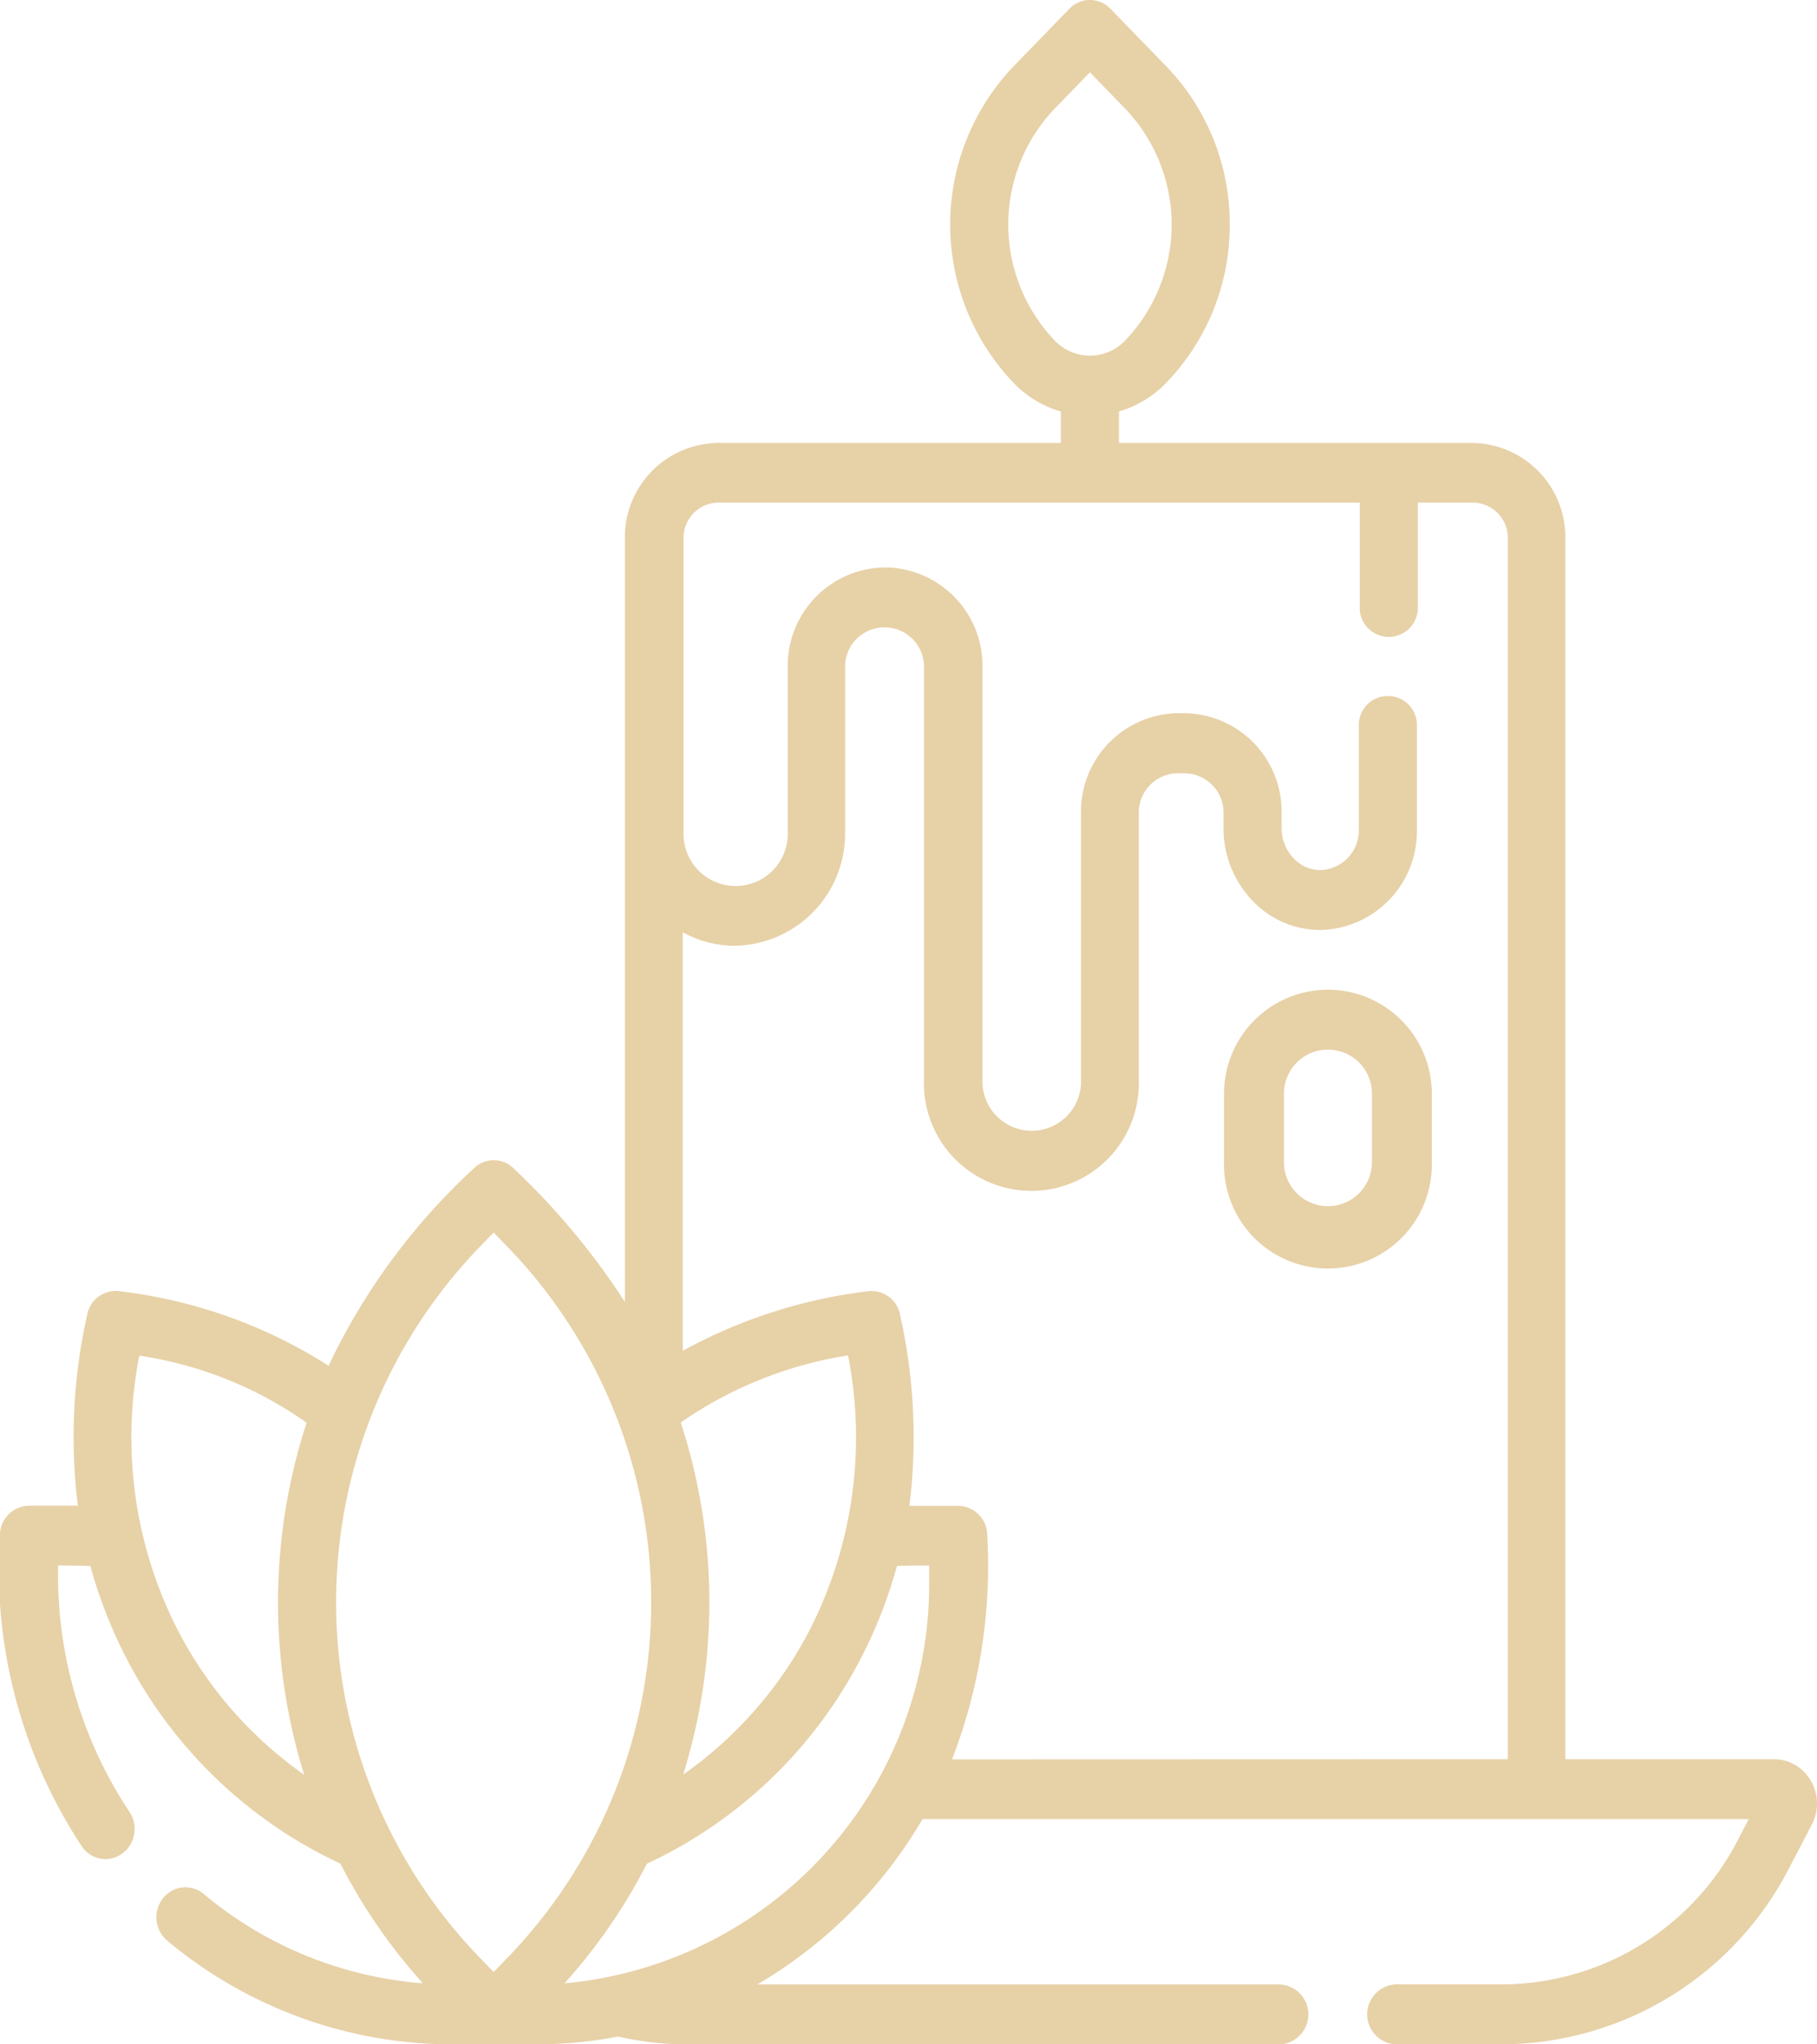 <svg xmlns="http://www.w3.org/2000/svg" width="32" height="36" viewBox="0 0 32 36"><defs><style>.a{fill:#e7d1a7;}</style></defs><g transform="translate(-21.476 0)"><path class="a" d="M53.368,31.36a.748.748,0,0,0-.651-.381H49.044V9.479A1.66,1.66,0,0,0,47.412,7.8H41.182V7.245a1.872,1.872,0,0,0,.829-.5,3.983,3.983,0,0,0,1.122-2.791,3.983,3.983,0,0,0-1.122-2.791L41.033.155a.5.5,0,0,0-.724,0L39.33,1.164a4.038,4.038,0,0,0,0,5.582h0a1.871,1.871,0,0,0,.829.5V7.8H34.113a1.66,1.66,0,0,0-1.632,1.682V22.926a12.686,12.686,0,0,0-1.948-2.34.5.5,0,0,0-.724,0,11.29,11.29,0,0,0-2.546,3.464A8.735,8.735,0,0,0,23.6,22.74a.514.514,0,0,0-.592.428,9.822,9.822,0,0,0-.161,3.347c-.175,0,.067,0-.86,0a.52.52,0,0,0-.512.527,8.864,8.864,0,0,0,1.442,5.472.507.507,0,0,0,.419.224.5.5,0,0,0,.294-.1.538.538,0,0,0,.124-.735A7.546,7.546,0,0,1,22.5,27.568c.177,0,.319,0,.568.009a8.285,8.285,0,0,0,.692,1.733,8.081,8.081,0,0,0,3.711,3.507,9.814,9.814,0,0,0,1.453,2.108,6.827,6.827,0,0,1-3.859-1.572.5.5,0,0,0-.72.077.538.538,0,0,0,.075.742A7.822,7.822,0,0,0,29.428,36h1.485a7.732,7.732,0,0,0,1.448-.137A5.58,5.58,0,0,0,33.588,36H44.013a.528.528,0,0,0,0-1.055h-9.2a8.126,8.126,0,0,0,2.91-2.912H52.274l-.184.353a4.69,4.69,0,0,1-4.152,2.558H46.059a.528.528,0,0,0,0,1.055h1.878a5.708,5.708,0,0,0,5.054-3.114l.394-.755a.8.8,0,0,0-.017-.771ZM40.054,1.909l.617-.636.617.636a2.955,2.955,0,0,1,0,4.091.857.857,0,0,1-.61.263h-.014A.857.857,0,0,1,40.054,6h0A2.959,2.959,0,0,1,40.054,1.909ZM35.685,28.8a7.11,7.11,0,0,1-2.177,2.449,10.214,10.214,0,0,0-.043-6.2,7.09,7.09,0,0,1,2.946-1.181A7.455,7.455,0,0,1,35.685,28.8ZM29.893,21.99l.277-.286.277.286a9.006,9.006,0,0,1,0,12.45l-.277.286-.277-.286A9.006,9.006,0,0,1,29.893,21.99ZM24.656,28.8a7.451,7.451,0,0,1-.726-4.928,6.851,6.851,0,0,1,2.946,1.181,10.214,10.214,0,0,0-.043,6.2A7.111,7.111,0,0,1,24.656,28.8Zm6.758,6.129a9.812,9.812,0,0,0,1.454-2.11A8.08,8.08,0,0,0,36.58,29.31a8.285,8.285,0,0,0,.692-1.733c.25-.013.4-.008.568-.009v.238A7.063,7.063,0,0,1,31.414,34.926Zm6.829-3.947a9.449,9.449,0,0,0,.62-3.938.52.52,0,0,0-.512-.527c-.948,0-.679,0-.859,0a9.842,9.842,0,0,0-.161-3.347.513.513,0,0,0-.592-.429A9,9,0,0,0,33.5,23.787V16.416a1.884,1.884,0,0,0,.918.238,1.973,1.973,0,0,0,1.941-2V11.748a.692.692,0,0,1,.68-.7h.03a.692.692,0,0,1,.68.7v7.269a1.892,1.892,0,1,0,3.782,0v-4.7a.692.692,0,0,1,.68-.7h.133a.692.692,0,0,1,.68.7v.274a1.841,1.841,0,0,0,.525,1.285,1.642,1.642,0,0,0,1.21.5,1.74,1.74,0,0,0,1.671-1.755V12.79a.512.512,0,1,0-1.023,0v1.832a.7.7,0,0,1-.667.7.646.646,0,0,1-.474-.2.763.763,0,0,1-.219-.533v-.274a1.732,1.732,0,0,0-1.7-1.756h-.133a1.732,1.732,0,0,0-1.7,1.756v4.7a.868.868,0,1,1-1.735,0V11.748a1.732,1.732,0,0,0-1.7-1.756h-.03a1.732,1.732,0,0,0-1.7,1.756v2.906a.918.918,0,1,1-1.835,0V9.479a.619.619,0,0,1,.609-.628h11.3v1.83a.512.512,0,1,0,1.023,0V8.851h.976a.619.619,0,0,1,.609.628v21.5Z" transform="translate(0 0)"/><path class="a" d="M340.509,247.876a1.832,1.832,0,0,0-1.83,1.83v1.207a1.83,1.83,0,1,0,3.659,0v-1.207A1.832,1.832,0,0,0,340.509,247.876Zm.775,3.037a.775.775,0,1,1-1.55,0v-1.207a.775.775,0,1,1,1.55,0Z" transform="translate(-295.646 -230.448)"/></g></svg>